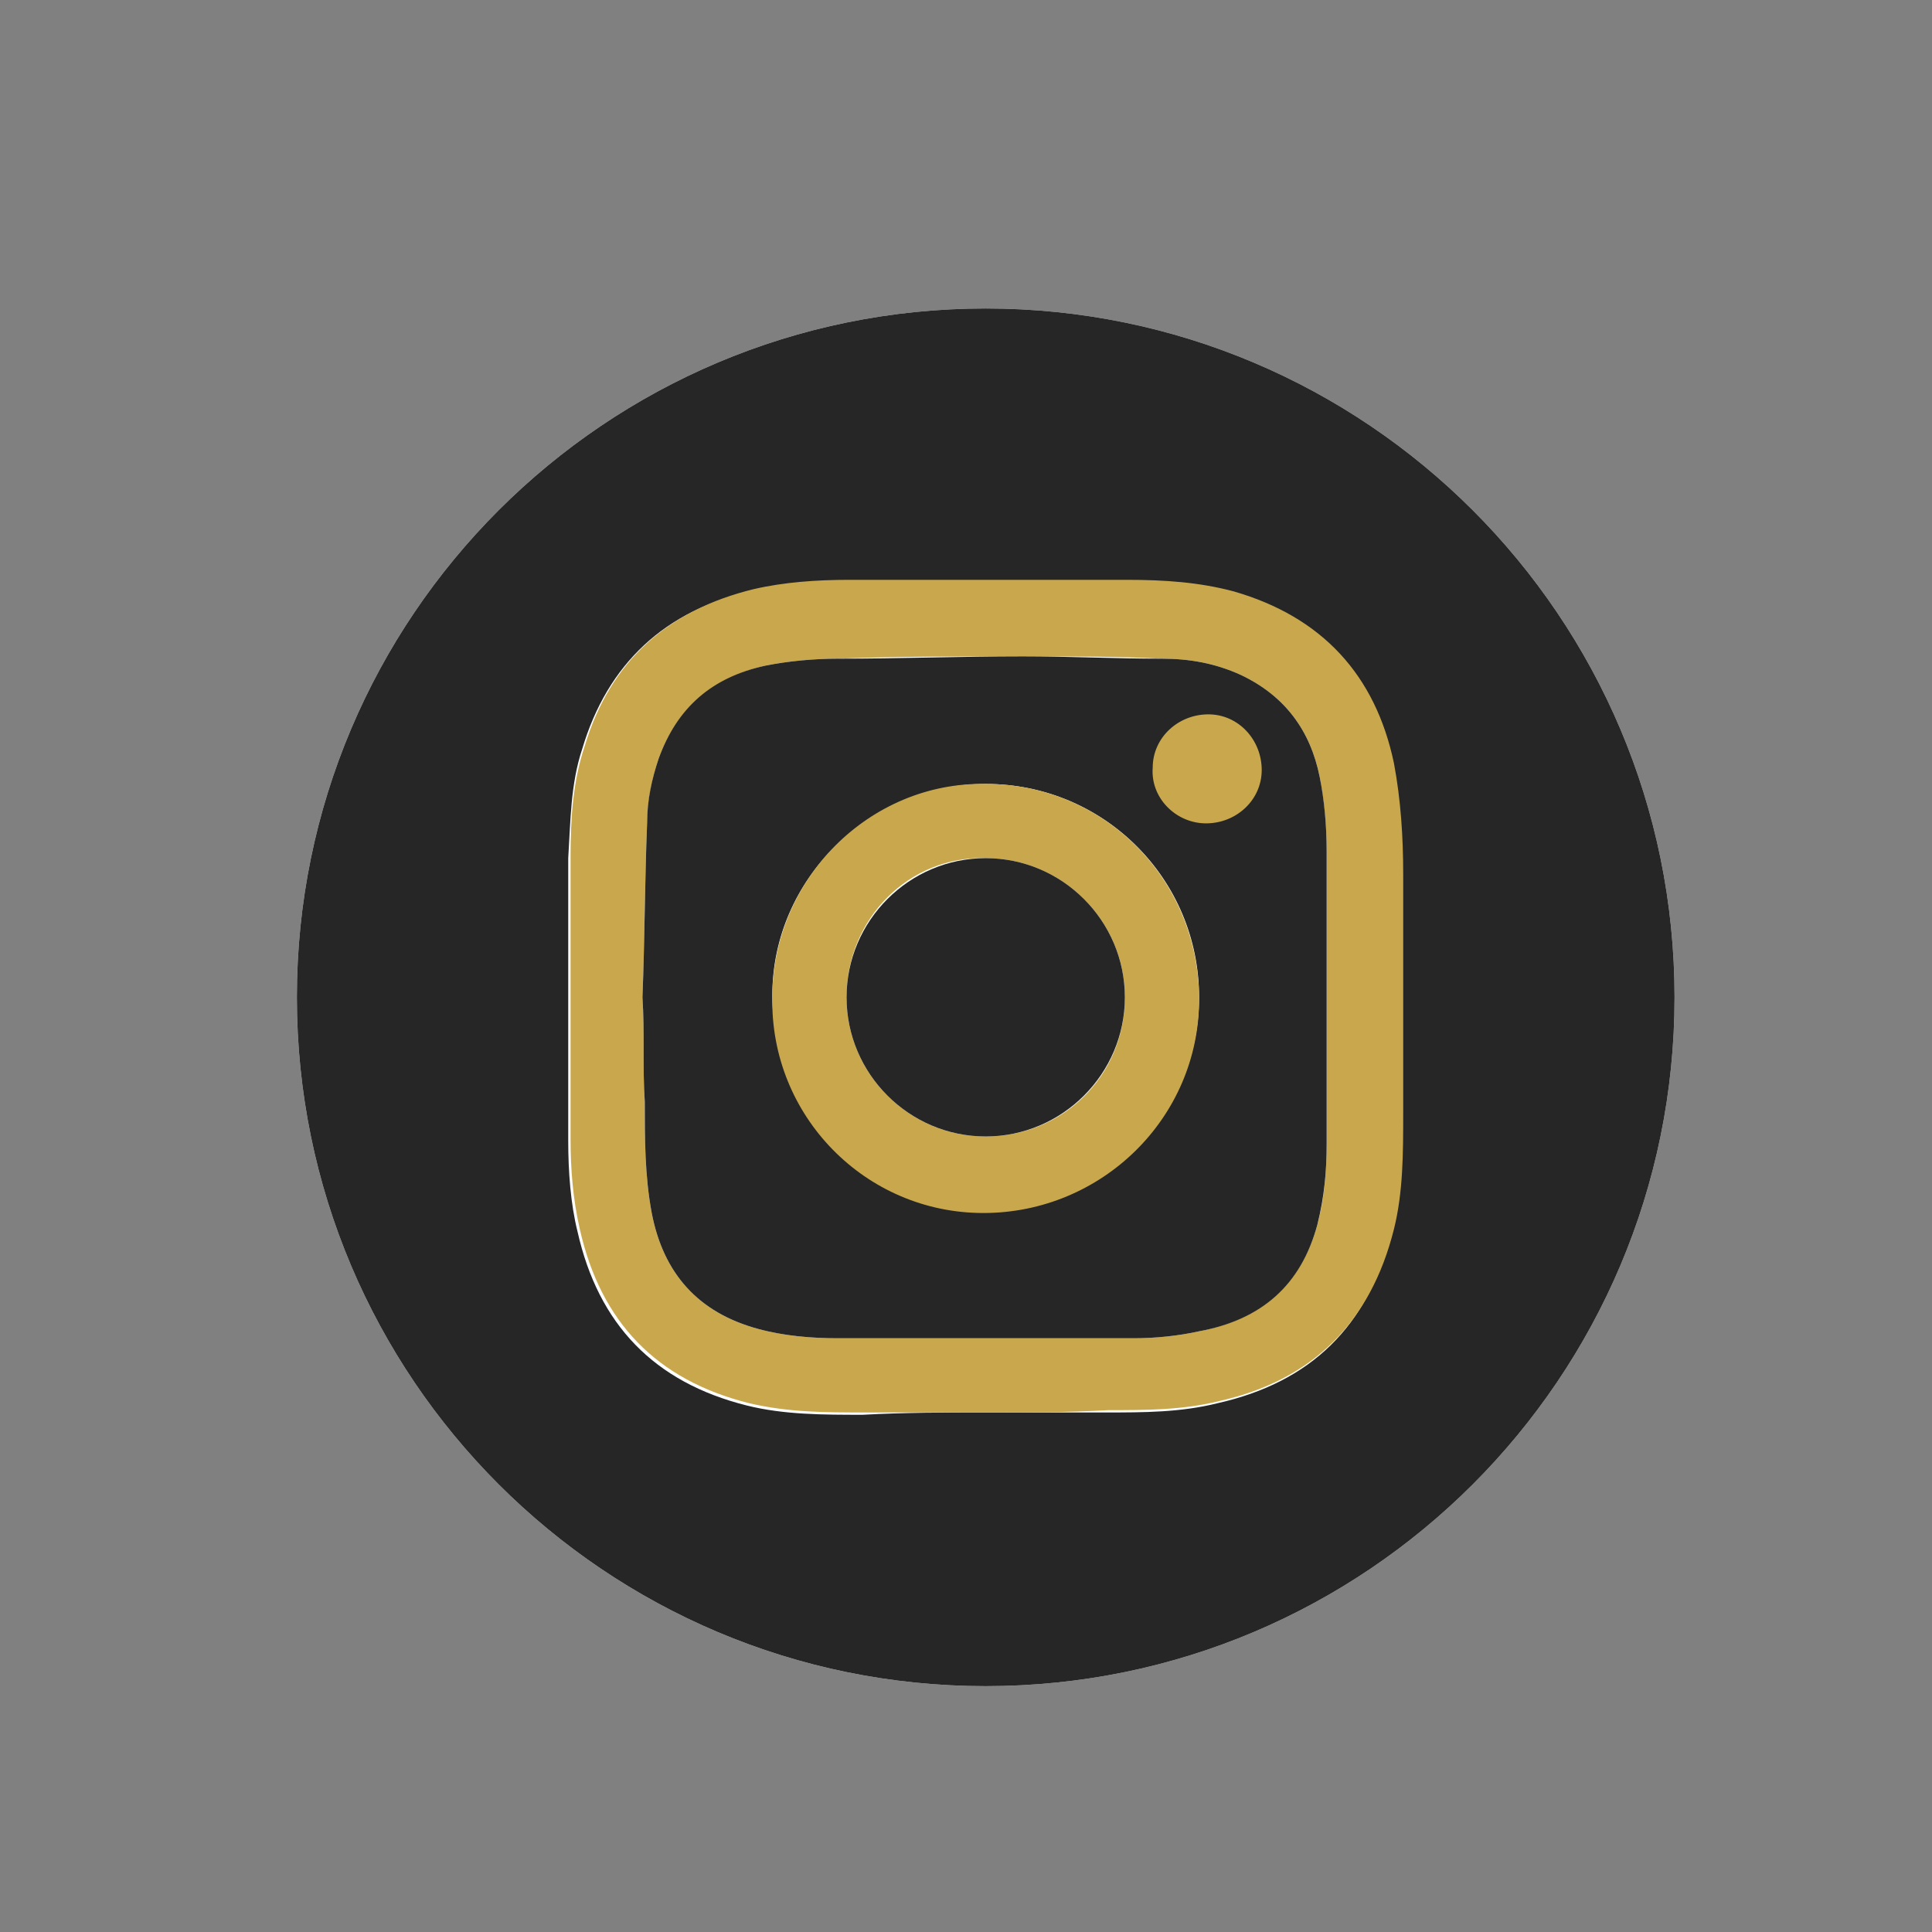 <?xml version="1.0" encoding="utf-8"?>
<!-- Generator: Adobe Illustrator 16.0.0, SVG Export Plug-In . SVG Version: 6.00 Build 0)  -->
<!DOCTYPE svg PUBLIC "-//W3C//DTD SVG 1.1//EN" "http://www.w3.org/Graphics/SVG/1.1/DTD/svg11.dtd">
<svg version="1.1" id="Layer_1" xmlns="http://www.w3.org/2000/svg" xmlns:xlink="http://www.w3.org/1999/xlink" x="0px" y="0px"
	 width="83.3px" height="83.3px" viewBox="0 0 83.3 83.3" enable-background="new 0 0 83.3 83.3" xml:space="preserve">
<rect x="0" y="0" width="83.3" height="83.3" fill="#808080" stroke="none"/>
<g>
	<g>
		<path fill-rule="evenodd" clip-rule="evenodd" fill="#FFFFFF" d="M42.5,13.3c-16.4,0-29.7,13.3-29.7,29.7
			c0,16.4,13.3,29.7,29.7,29.7c16.4,0,29.7-13.3,29.7-29.7C72.2,26.6,58.9,13.3,42.5,13.3z"/>
		<path fill-rule="evenodd" clip-rule="evenodd" fill="#262626" d="M42.5,13.3c16.4,0,29.7,13.3,29.7,29.7
			c0,16.4-13.3,29.7-29.7,29.7c-16.4,0-29.7-13.3-29.7-29.7C12.8,26.6,26.1,13.3,42.5,13.3z M42.5,60.9c1.7,0,3.5,0,5.2,0
			c1.6,0,3.2,0,4.8-0.4c4-0.9,6.5-3.3,7.5-7.4c0.4-1.7,0.4-3.4,0.4-5c0-3.4,0-6.9,0-10.3c0-1.6,0-3.2-0.4-4.8
			c-0.8-3.8-3.1-6.3-6.9-7.4c-1.5-0.4-3.1-0.5-4.6-0.5c-4,0-8,0-12,0c-1.4,0-2.7,0.1-4.1,0.4c-3.7,0.8-6.2,3.1-7.3,6.8
			c-0.5,1.5-0.5,3.1-0.6,4.7c0,4.1,0,8.1,0,12.2c0,1.3,0.1,2.7,0.4,3.9c0.9,4,3.3,6.5,7.3,7.5c1.6,0.4,3.3,0.4,5,0.4
			C39,60.9,40.8,60.9,42.5,60.9z"/>
		<path fill-rule="evenodd" clip-rule="evenodd" fill="#C9A84D" d="M42.5,60.9c-1.7,0-3.5,0-5.2,0c-1.7,0-3.3,0-5-0.4
			c-4-1-6.4-3.5-7.3-7.5c-0.3-1.3-0.4-2.6-0.4-3.9c0-4.1,0-8.1,0-12.2c0-1.6,0.1-3.2,0.6-4.7c1.1-3.7,3.6-5.9,7.3-6.8
			c1.3-0.3,2.7-0.4,4.1-0.4c4,0,8,0,12,0c1.6,0,3.1,0.1,4.6,0.5c3.8,1.1,6.1,3.6,6.9,7.4c0.3,1.6,0.4,3.2,0.4,4.8
			c0,3.4,0,6.9,0,10.3c0,1.7,0,3.4-0.4,5c-1,4-3.5,6.5-7.5,7.4c-1.6,0.4-3.2,0.4-4.8,0.4C46,60.9,44.2,60.9,42.5,60.9z M27.7,43
			C27.7,43,27.7,43,27.7,43c0.1,1.5,0,3,0.1,4.5c0,1.6,0,3.2,0.3,4.8c0.5,2.6,2,4.3,4.6,5c1.1,0.3,2.3,0.4,3.4,0.4
			c4.3,0,8.6,0,12.8,0c0.9,0,1.9-0.1,2.8-0.3c2.6-0.5,4.4-2,5.1-4.6c0.3-1.1,0.4-2.3,0.4-3.5c0-4.2,0-8.4,0-12.6
			c0-1.1-0.1-2.1-0.3-3.2c-0.4-2-1.5-3.5-3.4-4.4c-1.1-0.5-2.2-0.7-3.4-0.7c-2-0.1-4-0.1-6-0.1c-2.7,0-5.3,0-8,0.1
			c-1,0-2.1,0.1-3.1,0.3c-2.2,0.5-3.8,1.8-4.6,4c-0.3,0.9-0.5,1.9-0.5,2.8C27.8,38,27.8,40.5,27.7,43z"/>
		<path fill-rule="evenodd" clip-rule="evenodd" fill="#262626" d="M27.7,43c0.1-2.5,0.1-5,0.2-7.5c0-1,0.2-1.9,0.5-2.8
			c0.8-2.2,2.3-3.5,4.6-4c1-0.2,2.1-0.3,3.1-0.3c2.7,0,5.3-0.1,8-0.1c2,0,4,0.1,6,0.1c1.2,0,2.3,0.2,3.4,0.7c1.9,0.9,3,2.4,3.4,4.4
			c0.2,1,0.3,2.1,0.3,3.2c0,4.2,0,8.4,0,12.6c0,1.2-0.1,2.3-0.4,3.5c-0.7,2.6-2.4,4.1-5.1,4.6c-0.9,0.2-1.9,0.3-2.8,0.3
			c-4.3,0-8.6,0-12.8,0c-1.1,0-2.3-0.1-3.4-0.4c-2.6-0.7-4.1-2.4-4.6-5c-0.3-1.6-0.3-3.2-0.3-4.8C27.7,46,27.8,44.5,27.7,43
			C27.7,43,27.7,43,27.7,43z M42.5,33.8c-5,0-9.2,4.1-9.2,9.1c0,5.1,4,9.3,9.1,9.3c5.1,0,9.3-4.1,9.3-9.2
			C51.7,37.9,47.6,33.8,42.5,33.8z"/>
		<path fill-rule="evenodd" clip-rule="evenodd" fill="#C9A84D" d="M42.5,33.8c5.1,0,9.2,4.1,9.2,9.3c0,5.1-4.2,9.2-9.3,9.2
			c-5.1,0-9.2-4.2-9.1-9.3C33.3,37.9,37.5,33.7,42.5,33.8z M36.5,43c0,3.3,2.7,6,6,6c3.3,0,6-2.6,6-6c0-3.3-2.7-6-6-6
			C39.2,36.9,36.5,39.6,36.5,43z"/>
		<path fill-rule="evenodd" clip-rule="evenodd" fill="#262626" d="M36.5,43c0-3.3,2.7-6,6-6c3.3,0,6,2.7,6,6c0,3.3-2.7,6-6,6
			C39.2,49,36.5,46.3,36.5,43z"/>
	</g>
	<path fill-rule="evenodd" clip-rule="evenodd" fill="#C9A84D" d="M52,35.5c-1.3,0-2.4-1.1-2.3-2.4c0-1.3,1.1-2.3,2.4-2.3
		c1.3,0,2.3,1.1,2.3,2.4C54.4,34.5,53.3,35.5,52,35.5z"/>
</g>
</svg>
